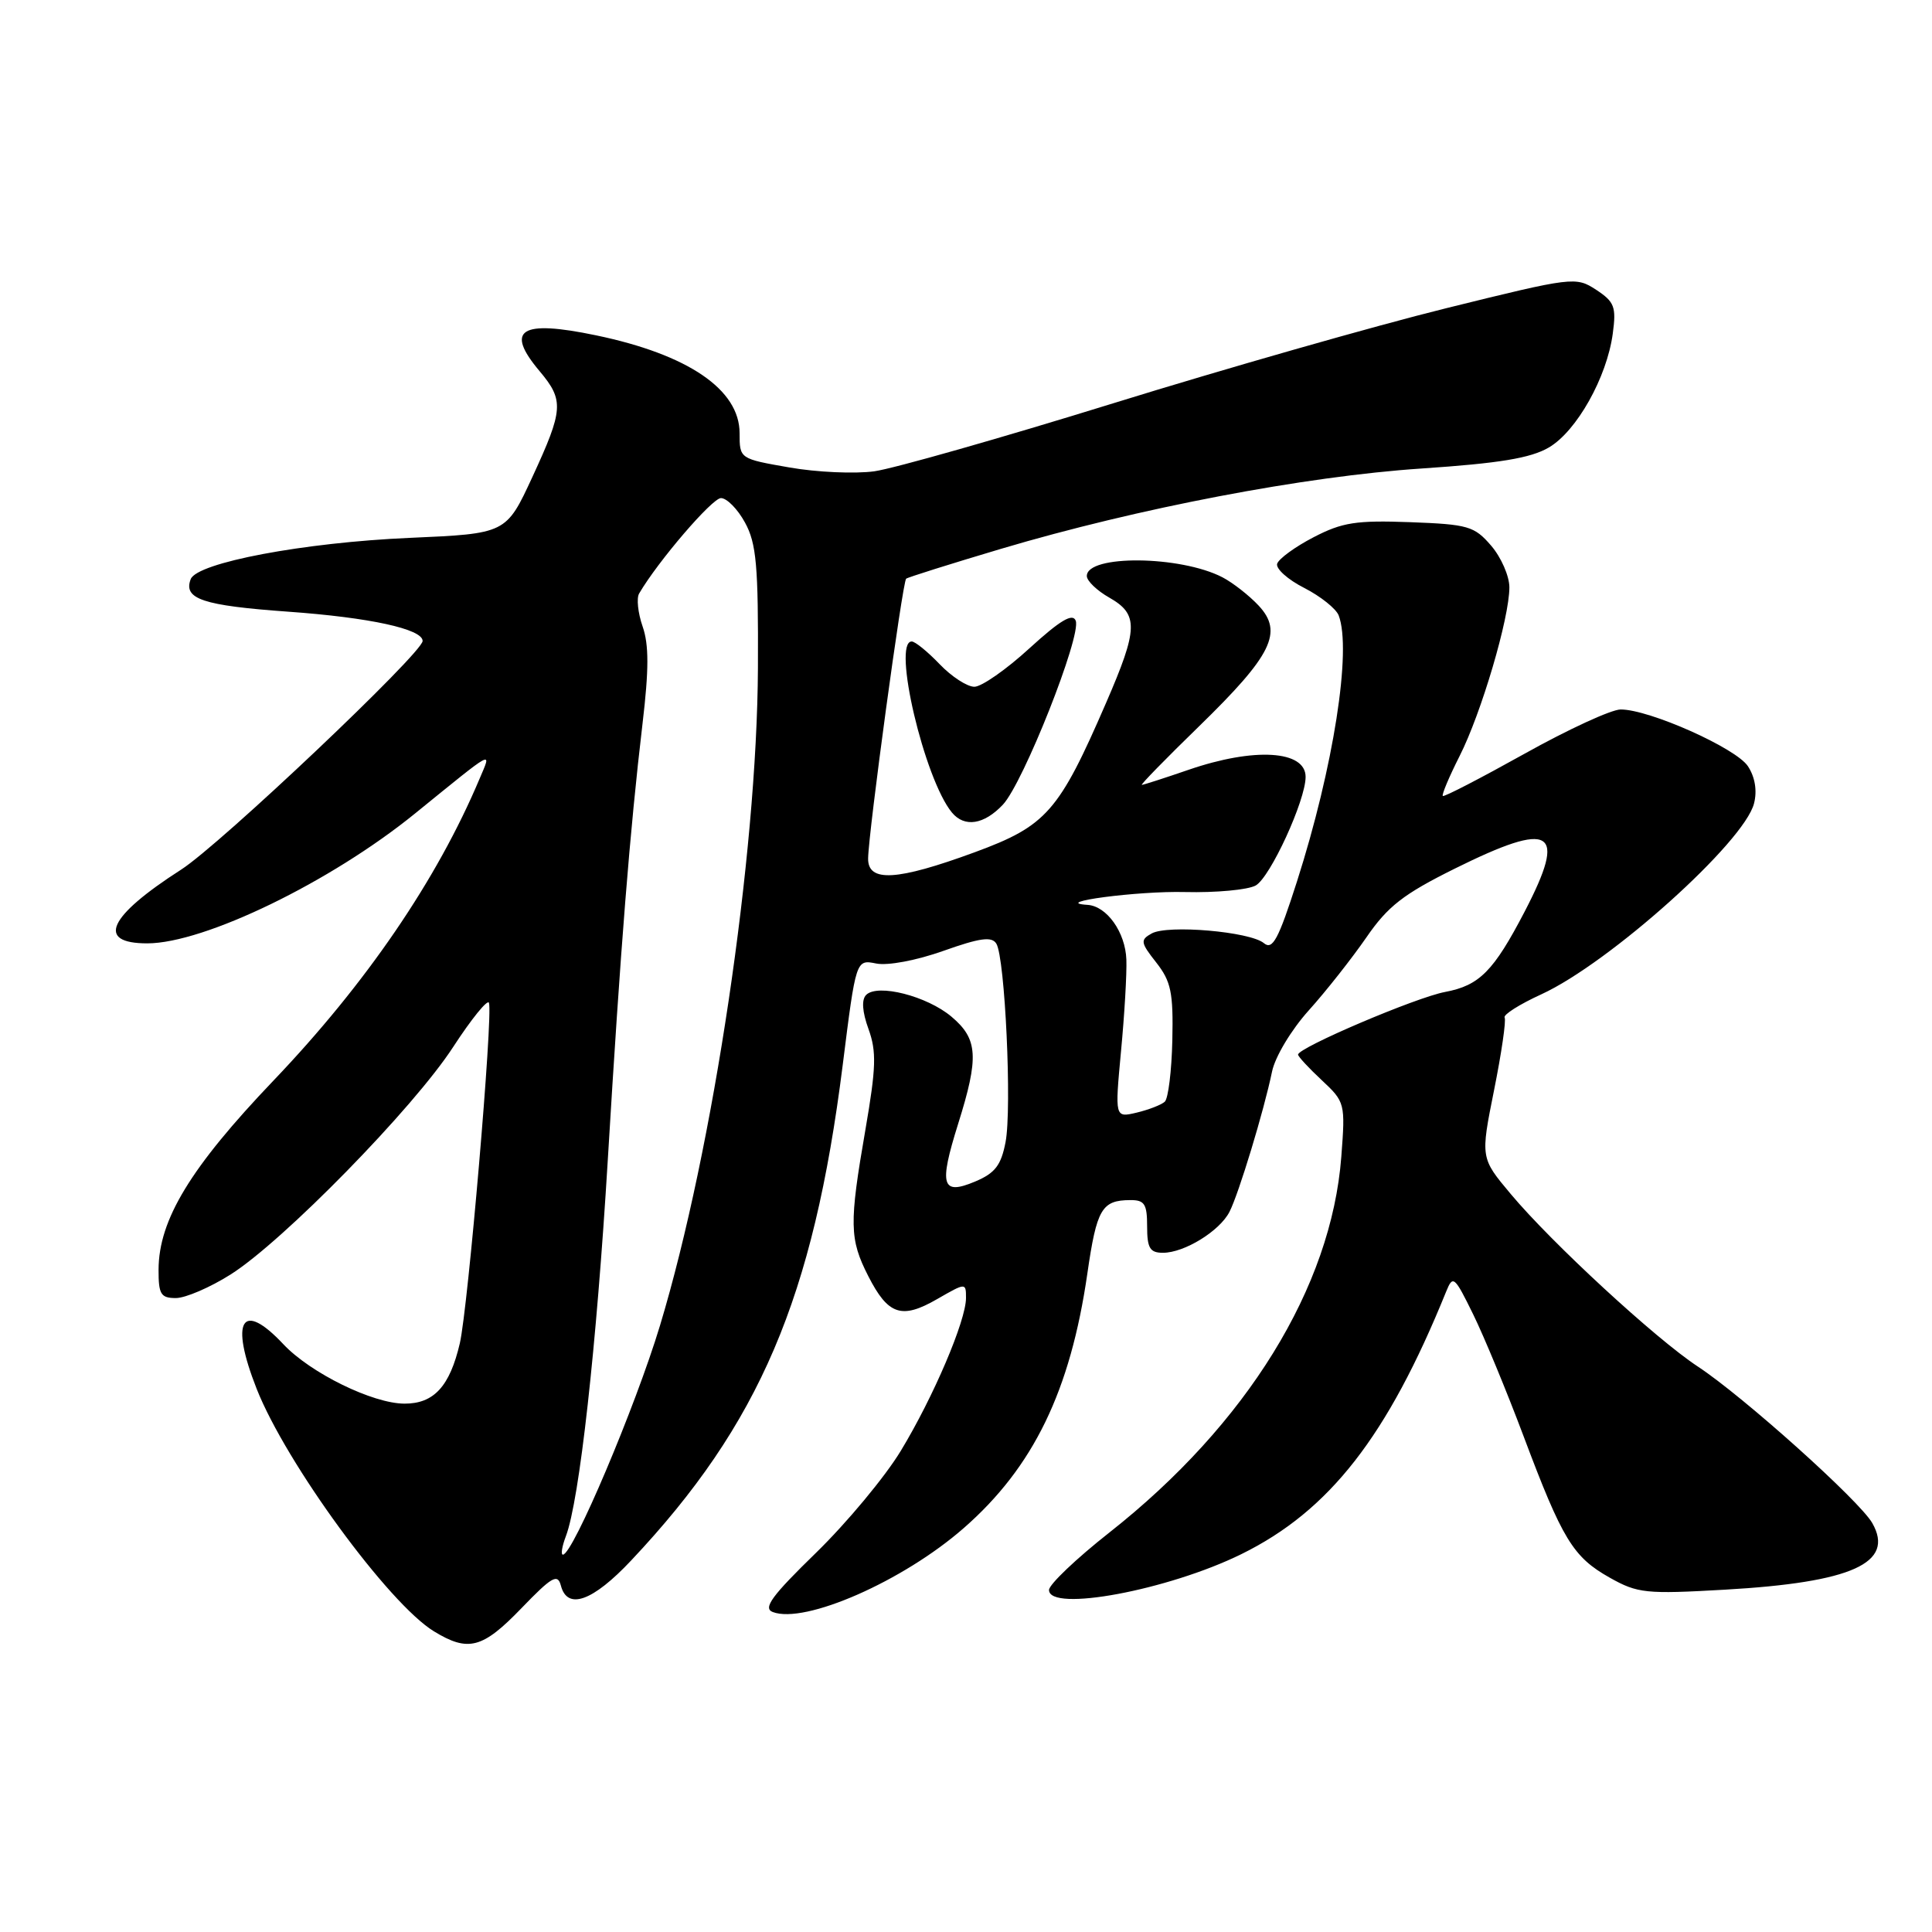 <?xml version="1.0" encoding="UTF-8" standalone="no"?>
<!DOCTYPE svg PUBLIC "-//W3C//DTD SVG 1.1//EN" "http://www.w3.org/Graphics/SVG/1.1/DTD/svg11.dtd" >
<svg xmlns="http://www.w3.org/2000/svg" xmlns:xlink="http://www.w3.org/1999/xlink" version="1.1" viewBox="0 0 256 256">
 <g >
 <path fill="currentColor"
d=" M 69.09 213.10 C 73.13 208.91 73.89 208.47 74.32 210.10 C 75.18 213.39 78.54 212.19 83.65 206.75 C 100.65 188.70 107.77 172.01 111.66 141.15 C 113.42 127.13 113.42 127.13 116.10 127.67 C 117.64 127.98 121.45 127.26 125.02 125.99 C 129.86 124.27 131.42 124.06 132.02 125.04 C 133.17 126.90 134.10 146.89 133.24 151.34 C 132.65 154.41 131.85 155.45 129.21 156.56 C 124.78 158.42 124.39 157.11 126.95 148.94 C 129.74 140.07 129.59 137.67 126.07 134.71 C 122.83 131.98 116.29 130.31 114.77 131.83 C 114.14 132.46 114.25 134.06 115.08 136.35 C 116.16 139.33 116.09 141.47 114.67 149.70 C 112.51 162.16 112.55 164.19 115.05 169.09 C 117.68 174.25 119.47 174.85 124.17 172.14 C 127.98 169.95 128.00 169.95 128.00 171.99 C 128.00 174.99 123.69 185.10 119.35 192.26 C 117.27 195.69 112.23 201.75 108.15 205.73 C 102.26 211.46 101.07 213.09 102.39 213.60 C 106.65 215.23 119.67 209.51 127.70 202.48 C 136.93 194.41 141.83 184.31 144.08 168.75 C 145.32 160.18 145.99 159.04 149.75 159.02 C 151.66 159.00 152.00 159.53 152.00 162.50 C 152.00 165.39 152.37 166.00 154.10 166.00 C 156.93 166.00 161.60 163.13 162.91 160.58 C 164.14 158.19 167.48 147.18 168.55 142.00 C 168.95 140.04 171.09 136.47 173.42 133.88 C 175.71 131.34 179.13 126.99 181.04 124.23 C 183.89 120.08 185.95 118.48 192.76 115.10 C 205.73 108.67 207.70 109.87 202.03 120.78 C 197.91 128.69 196.04 130.58 191.48 131.44 C 187.63 132.16 172.00 138.82 172.00 139.74 C 172.00 139.99 173.41 141.52 175.14 143.13 C 178.23 146.02 178.27 146.19 177.73 153.28 C 176.41 170.57 165.21 188.72 147.02 203.05 C 142.61 206.52 139.00 209.96 139.00 210.68 C 139.00 213.65 154.78 210.71 164.49 205.93 C 176.16 200.19 183.85 190.32 191.62 171.15 C 192.52 168.92 192.72 169.09 195.21 174.17 C 196.66 177.13 199.66 184.39 201.88 190.30 C 207.03 204.01 208.43 206.31 213.30 209.05 C 217.00 211.13 218.08 211.24 228.56 210.64 C 245.39 209.68 251.10 207.11 248.09 201.82 C 246.43 198.88 230.95 185.00 224.98 181.08 C 219.43 177.44 205.60 164.69 200.18 158.21 C 196.17 153.43 196.17 153.43 197.97 144.46 C 198.96 139.53 199.59 135.20 199.37 134.83 C 199.16 134.46 201.35 133.07 204.24 131.75 C 213.28 127.60 231.14 111.58 232.42 106.45 C 232.85 104.77 232.55 102.96 231.61 101.53 C 230.04 99.13 218.52 93.99 214.74 94.01 C 213.51 94.01 207.78 96.65 202.00 99.88 C 196.22 103.10 191.36 105.62 191.18 105.47 C 191.01 105.32 192.01 102.94 193.40 100.19 C 196.28 94.51 200.00 81.90 200.00 77.83 C 200.00 76.33 198.91 73.85 197.59 72.31 C 195.35 69.71 194.55 69.48 186.84 69.19 C 179.70 68.93 177.86 69.21 174.05 71.19 C 171.60 72.46 169.44 74.04 169.23 74.70 C 169.03 75.35 170.64 76.80 172.81 77.90 C 174.98 79.01 177.03 80.65 177.38 81.54 C 179.13 86.12 176.70 101.67 171.85 116.82 C 169.39 124.50 168.62 125.93 167.47 124.97 C 165.62 123.44 154.72 122.50 152.60 123.69 C 151.07 124.54 151.12 124.89 153.21 127.54 C 155.17 130.04 155.48 131.52 155.34 137.84 C 155.25 141.90 154.80 145.56 154.34 145.98 C 153.88 146.40 152.20 147.05 150.61 147.43 C 147.72 148.11 147.72 148.11 148.54 139.30 C 149.00 134.46 149.32 128.99 149.25 127.15 C 149.12 123.53 146.66 120.06 144.10 119.90 C 139.10 119.58 150.75 118.04 157.00 118.20 C 161.12 118.30 165.35 117.91 166.39 117.33 C 168.32 116.24 173.00 106.05 173.00 102.94 C 173.00 99.42 166.19 99.01 157.50 102.00 C 154.30 103.10 151.51 104.00 151.30 104.00 C 151.08 104.00 154.50 100.50 158.89 96.23 C 168.56 86.81 170.06 83.77 166.78 80.25 C 165.53 78.91 163.37 77.22 161.99 76.50 C 156.41 73.60 143.99 73.48 144.01 76.33 C 144.01 76.97 145.36 78.27 147.01 79.20 C 150.88 81.41 150.82 83.32 146.57 93.11 C 140.31 107.56 138.67 109.43 129.15 112.93 C 118.84 116.72 114.99 116.94 115.03 113.75 C 115.08 110.23 119.59 77.07 120.07 76.68 C 120.31 76.49 125.97 74.71 132.65 72.72 C 150.79 67.33 172.90 63.11 188.36 62.08 C 198.66 61.39 202.81 60.71 205.22 59.30 C 208.91 57.15 212.92 50.01 213.70 44.21 C 214.18 40.66 213.93 40.00 211.50 38.40 C 208.80 36.64 208.45 36.68 191.63 40.84 C 182.21 43.17 162.35 48.84 147.50 53.44 C 132.65 58.04 118.41 62.09 115.85 62.45 C 113.29 62.80 108.23 62.58 104.60 61.94 C 98.00 60.79 98.00 60.79 98.00 57.40 C 98.00 51.62 91.18 46.97 78.96 44.43 C 68.95 42.34 66.86 43.67 71.50 49.18 C 74.75 53.05 74.67 54.27 70.54 63.21 C 67.07 70.71 67.07 70.71 54.29 71.27 C 40.27 71.88 26.11 74.55 25.27 76.74 C 24.26 79.37 26.87 80.24 38.17 81.05 C 48.98 81.82 56.00 83.35 56.00 84.93 C 56.00 86.51 29.17 111.92 24.00 115.23 C 14.32 121.44 12.69 125.00 19.51 125.00 C 27.06 125.00 43.82 116.87 55.01 107.78 C 65.72 99.09 65.15 99.39 63.55 103.18 C 57.89 116.60 48.52 130.32 36.23 143.19 C 25.23 154.71 21.03 161.63 21.01 168.25 C 21.00 171.50 21.31 172.00 23.30 172.00 C 24.57 172.00 27.83 170.60 30.55 168.88 C 37.50 164.49 54.81 146.81 60.06 138.71 C 62.49 134.98 64.62 132.36 64.79 132.88 C 65.34 134.53 62.02 173.26 60.93 177.99 C 59.60 183.70 57.49 186.00 53.60 185.99 C 49.38 185.98 41.14 181.93 37.56 178.13 C 32.04 172.24 30.42 174.92 34.01 184.03 C 37.90 193.89 51.51 212.51 57.50 216.16 C 62.05 218.94 63.94 218.44 69.09 213.10 Z  M 132.89 106.62 C 135.60 103.73 143.31 84.26 142.54 82.25 C 142.14 81.20 140.49 82.18 136.41 85.90 C 133.35 88.71 130.06 91.00 129.11 91.00 C 128.15 91.00 126.08 89.65 124.50 88.00 C 122.92 86.35 121.26 85.00 120.81 85.00 C 118.19 85.00 122.48 103.26 126.14 107.67 C 127.81 109.68 130.39 109.27 132.89 106.62 Z  M 74.98 203.56 C 76.78 198.83 79.04 178.46 80.54 153.62 C 82.23 125.51 83.46 110.08 85.14 95.87 C 85.99 88.71 85.99 85.41 85.15 83.01 C 84.53 81.23 84.32 79.26 84.69 78.64 C 87.19 74.36 94.37 66.00 95.53 66.00 C 96.31 66.00 97.75 67.46 98.72 69.25 C 100.23 72.00 100.49 74.97 100.43 88.50 C 100.31 113.34 94.52 152.23 87.45 175.65 C 84.19 186.43 75.90 206.00 74.59 206.00 C 74.29 206.00 74.47 204.90 74.98 203.56 Z "/>
</g>
</svg>